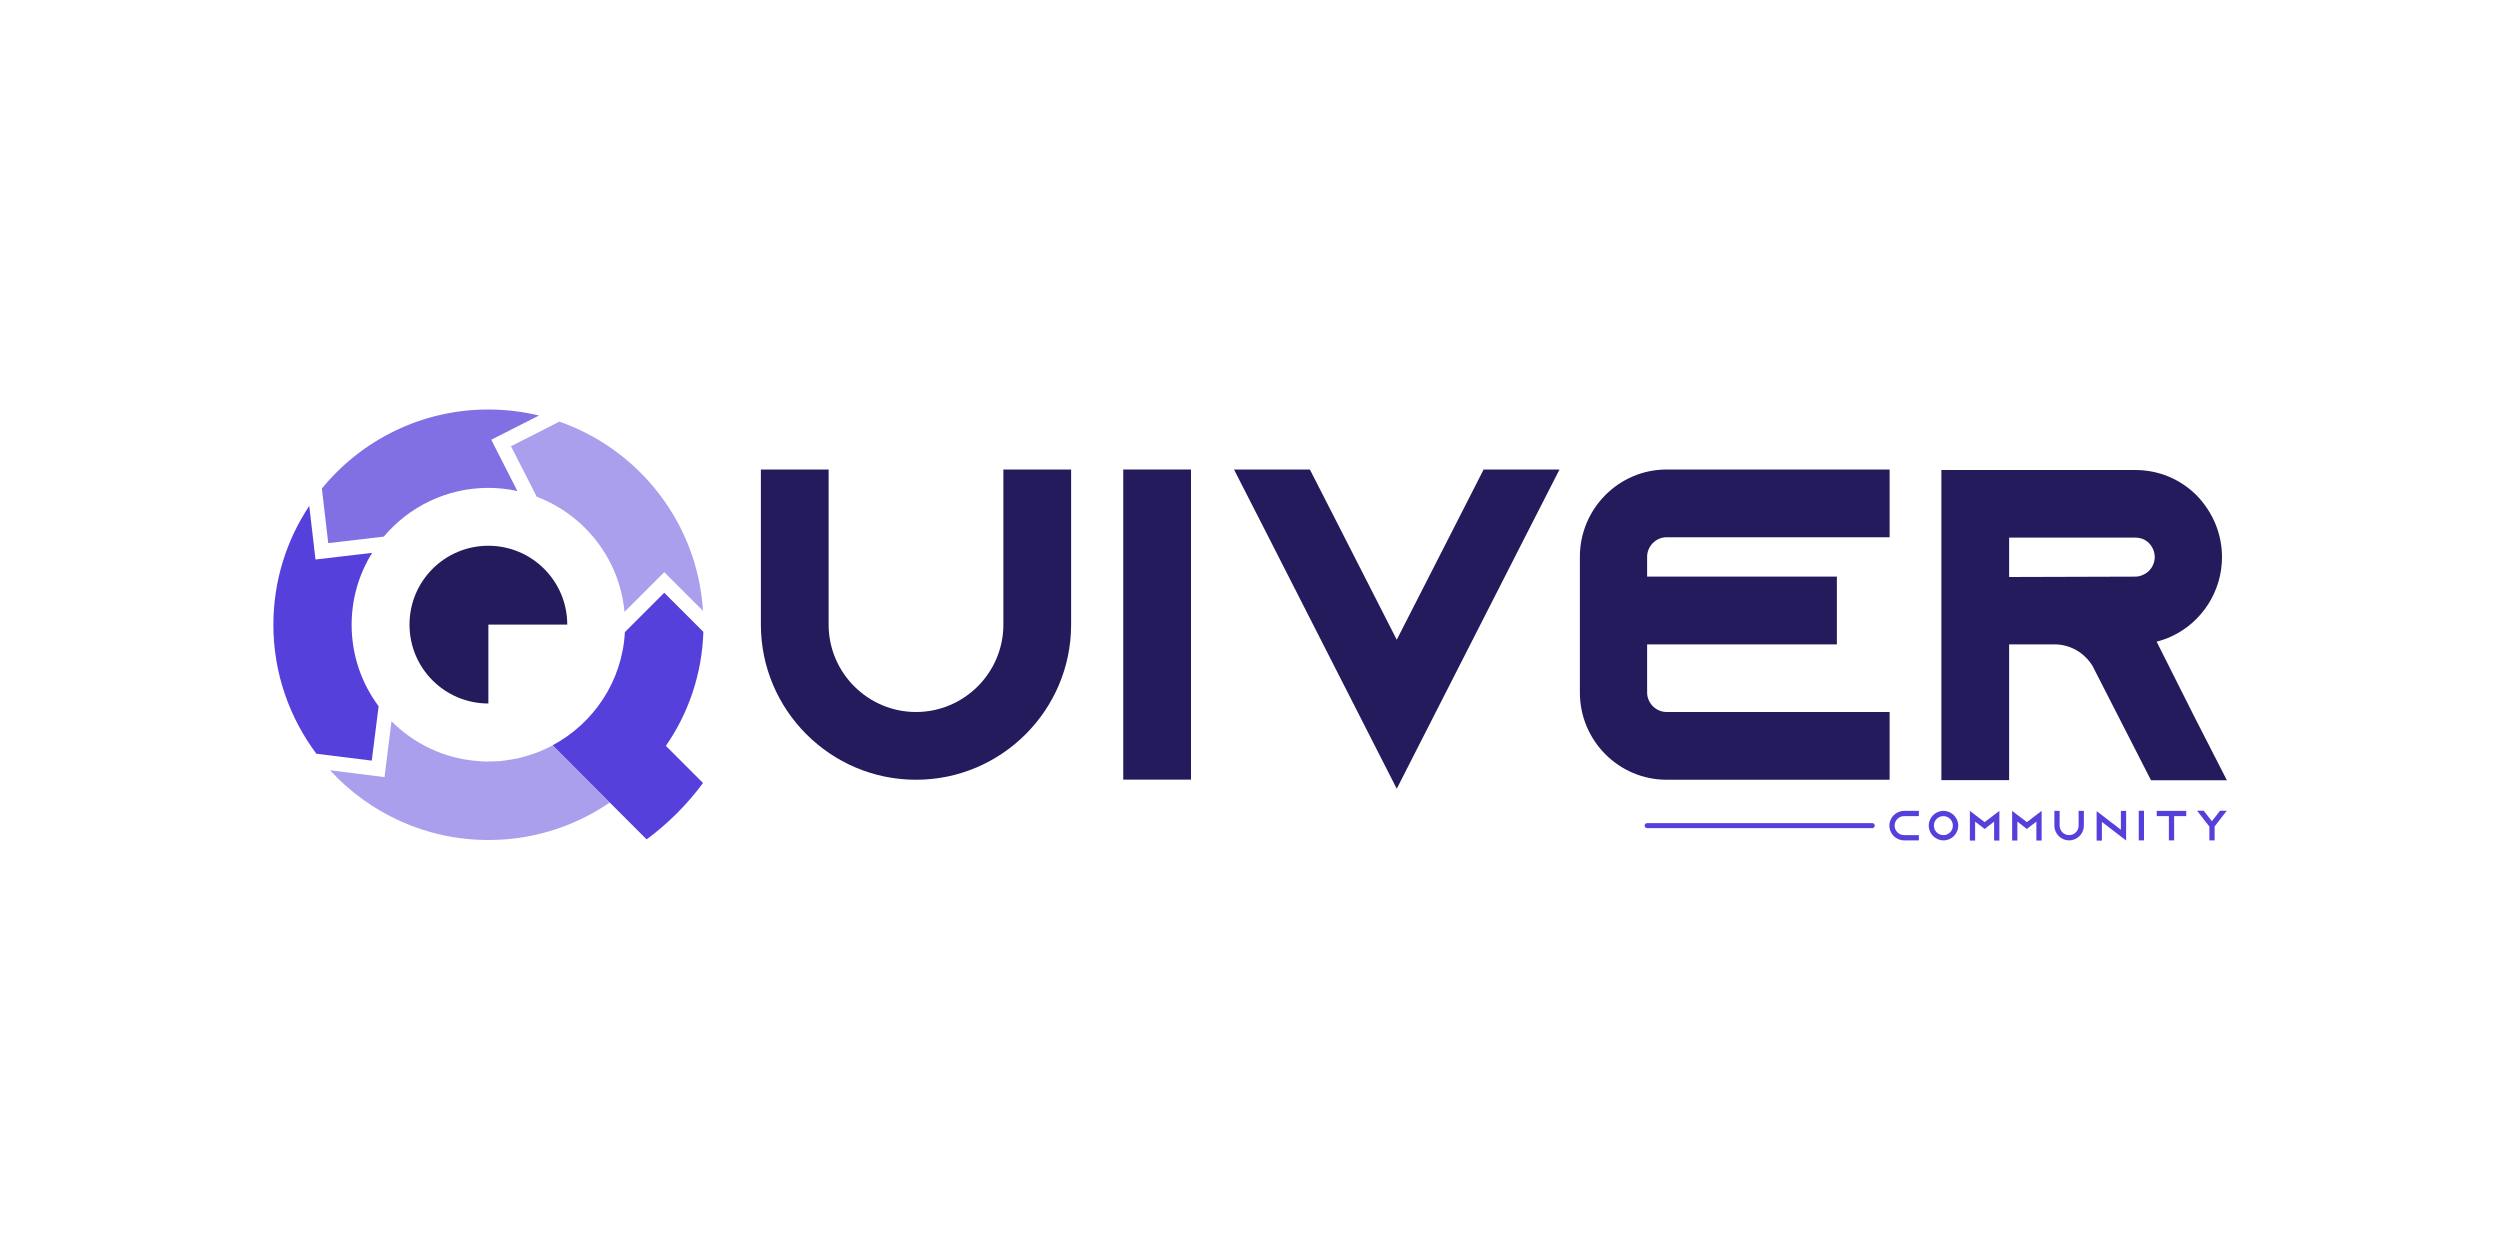 <?xml version="1.0" encoding="utf-8"?>
<!-- Generator: Adobe Illustrator 24.1.3, SVG Export Plug-In . SVG Version: 6.00 Build 0)  -->
<svg version="1.1" id="Layer_1" xmlns="http://www.w3.org/2000/svg" xmlns:xlink="http://www.w3.org/1999/xlink" x="0px" y="0px"
	 viewBox="0 0 2000 1000" style="enable-background:new 0 0 2000 1000;" xml:space="preserve">
<style type="text/css">
	.st0{fill:#231B5C;}
	.st1{fill:#5540DB;}
	.st2{fill:none;stroke:#5540DB;stroke-width:4;stroke-linecap:round;stroke-miterlimit:10;}
	.st3{opacity:0.5;fill:#5540DB;}
	.st4{opacity:0.75;fill:#5540DB;}
</style>
<g>
	<g>
		<path class="st0" d="M802.7,499.7c0,38.5-31.4,69.9-69.9,69.9s-69.9-31.4-69.9-69.9V375.6h-54.2v124.1
			c0,68.4,55.7,124.1,124.1,124.1c68.4,0,124.1-55.7,124.1-124.1V375.6h-54.2V499.7z"/>
		<rect x="898.6" y="375.6" class="st0" width="54.2" height="248.1"/>
		<polygon class="st0" points="1163.7,421.1 1117.4,511.8 1071.1,421 1047.9,375.6 987.2,375.6 1013.2,426.5 1117.4,631 
			1221.6,426.5 1247.6,375.6 1186.9,375.6 		"/>
		<path class="st0" d="M1263.9,445.4V554c0,38.5,31.1,69.8,69.4,69.8h178.4v-54.2h-178.4c-8.5,0-15.6-7.1-15.6-15.6v-38.5h151.8
			v-54.2h-151.8v-15.9c0-8.5,7.1-15.6,15.6-15.6h178.4v-54.2h-178.4C1295.1,375.6,1263.9,406.9,1263.9,445.4z"/>
		<path class="st0" d="M1755.4,573.2l-30.1-59.9c4.1-1,8-2.4,11.7-4.1c24.7-11.4,40.6-36.3,40.6-63.5c0-18.4-7.2-35.9-20.3-49.4
			c-13.1-13.1-30.5-20.3-49.1-20.3h-155.1v248.1h54.2V515.5h36.2c12.5,0,23.8,6.4,30.5,17.2l46.8,91.5h60.7L1755.4,573.2z
			 M1714.6,459.8l-0.3,0.1c-1.8,0.9-3.9,1.4-6.1,1.4l-100.9,0.3v-31.5h100.9c5.8,0,9.3,2.7,10.9,4.3c1.1,1.1,4.7,5.1,4.7,11.3
			C1723.8,451.7,1720.1,457.4,1714.6,459.8z"/>
	</g>
	<g>
		<path class="st1" d="M1515.7,660.5c0,4.2,3.4,7.6,7.6,7.6h11.8v4.2h-11.8c-6.5,0-11.8-5.3-11.8-11.8c0-6.5,5.3-11.8,11.8-11.8
			h11.8v4.2h-11.8C1519.1,652.9,1515.7,656.3,1515.7,660.5z"/>
		<path class="st1" d="M1566.6,660.5c0,6.5-5.3,11.8-11.8,11.8c-6.5,0-11.8-5.3-11.8-11.8c0-6.5,5.3-11.8,11.8-11.8
			C1561.2,648.7,1566.6,654,1566.6,660.5z M1562.3,660.5c0-4.2-3.4-7.6-7.6-7.6c-4.2,0-7.6,3.4-7.6,7.6c0,4.2,3.4,7.6,7.6,7.6
			C1558.9,668.1,1562.3,664.7,1562.3,660.5z"/>
		<path class="st1" d="M1599.5,648.7v23.7h-4.2v-15.1l-4.2,3.2l-3.4,2.7l-3.4-2.7l-4.2-3.2v15.1h-4.2v-23.7l4.2,3.2l7.6,5.8l7.6-5.8
			L1599.5,648.7z"/>
		<path class="st1" d="M1633.3,648.7v23.7h-4.2v-15.1l-4.2,3.2l-3.4,2.7l-3.4-2.7l-4.2-3.2v15.1h-4.2v-23.7l4.2,3.2l7.6,5.8l7.6-5.8
			L1633.3,648.7z"/>
		<path class="st1" d="M1667.1,648.7v11.8c0,6.5-5.3,11.8-11.8,11.8c-6.5,0-11.8-5.3-11.8-11.8v-11.8h4.2v11.8
			c0,4.2,3.4,7.6,7.6,7.6c4.2,0,7.6-3.4,7.6-7.6v-11.8H1667.1z"/>
		<path class="st1" d="M1700.9,648.7v23.7l-4.2-3.2l-15.2-11.7v15h-4.2v-23.6l4.2,3.2l15.2,11.7v-15.1L1700.9,648.7z"/>
		<path class="st1" d="M1711,672.3v-23.7h4.2v23.7H1711z"/>
		<path class="st1" d="M1749,648.7v4.2h-9.7v19.4h-4.2v-19.4h-9.7v-4.2H1749z"/>
		<path class="st1" d="M1757.8,672.3L1757.8,672.3L1757.8,672.3L1757.8,672.3z M1781.4,648.6l-9.2,11.9l-0.5,0.6v11.2h-4.2v-11.1
			l-0.6-0.7l-9.2-11.9h5.3l6.5,8.4l6.5-8.4H1781.4z M1781.4,672.3L1781.4,672.3L1781.4,672.3L1781.4,672.3z"/>
	</g>
	<line class="st2" x1="1497.8" y1="660.5" x2="1317.7" y2="660.5"/>
	<g>
		<g>
			<g>
				<path class="st3" d="M442.1,596.3c-5.7,3-11.6,5.6-17.9,7.6c-0.3,0.1-0.6,0.2-1,0.3c-1.6,0.5-3.2,1-4.8,1.4
					c-0.5,0.1-0.9,0.2-1.4,0.4c-1.8,0.5-3.7,0.9-5.6,1.2c-0.4,0.1-0.8,0.1-1.1,0.2c-1.8,0.3-3.7,0.6-5.6,0.9c-0.2,0-0.3,0.1-0.5,0.1
					c-2.1,0.3-4.2,0.5-6.3,0.6c-0.3,0-0.5,0-0.8,0c-2.1,0.1-4.3,0.2-6.5,0.2c-0.7,0-1.4,0-2,0c-1,0-2,0-3-0.1
					c-1.4-0.1-2.7-0.2-4-0.3c-26.7-2.2-50.6-13.9-68.4-31.8l-5.6,44.7l-43.6-5.5c31.5,34.3,76.6,55.8,126.8,55.8
					c16.4,0,32.3-2.3,47.3-6.6l0,0c17.9-5.1,34.7-13.1,49.7-23.4L442.1,596.3z"/>
				<path class="st1" d="M297.4,608.5l5.5-43.5c-13.6-18.2-21.6-40.8-21.6-65.2c0-21.1,6-40.8,16.4-57.5l-45.3,5.3l-5-42.9
					c-18.1,27.3-28.7,59.9-28.7,95.1c0,38.7,12.9,74.4,34.4,103.2L297.4,608.5z"/>
				<path class="st4" d="M431.2,332.4c-13-3.1-26.5-4.8-40.5-4.8c-53.7,0-101.6,24.6-133.2,63.2l5.1,43.7l44.4-5.2
					c20.1-23.8,50.1-39,83.7-39c8,0,15.7,0.9,23.2,2.5l-20.9-41L431.2,332.4z"/>
				<path class="st3" d="M447.5,337.3L408.8,357l20.6,40.4c38.3,14.5,66.3,49.8,70.2,92.1l31.8-31.8l31,31
					C558,418.4,511.3,359.6,447.5,337.3z"/>
				<path class="st1" d="M562.7,505.5l-31.3-31.3l-31.5,31.5c-2.1,39.3-25,73-57.8,90.5l45.2,45.3c0,0,0,0,0,0l30,30
					c17.2-12.7,32.4-27.9,45.1-45.1l-29.7-29.7C550.7,570.7,561.6,539.4,562.7,505.5z"/>
			</g>
			<path class="st0" d="M390.7,499.7h63.1c0-34.8-28.2-63.1-63.1-63.1s-63.1,28.2-63.1,63.1s28.2,63.1,63.1,63.1V499.7z"/>
		</g>
	</g>
</g>
</svg>
